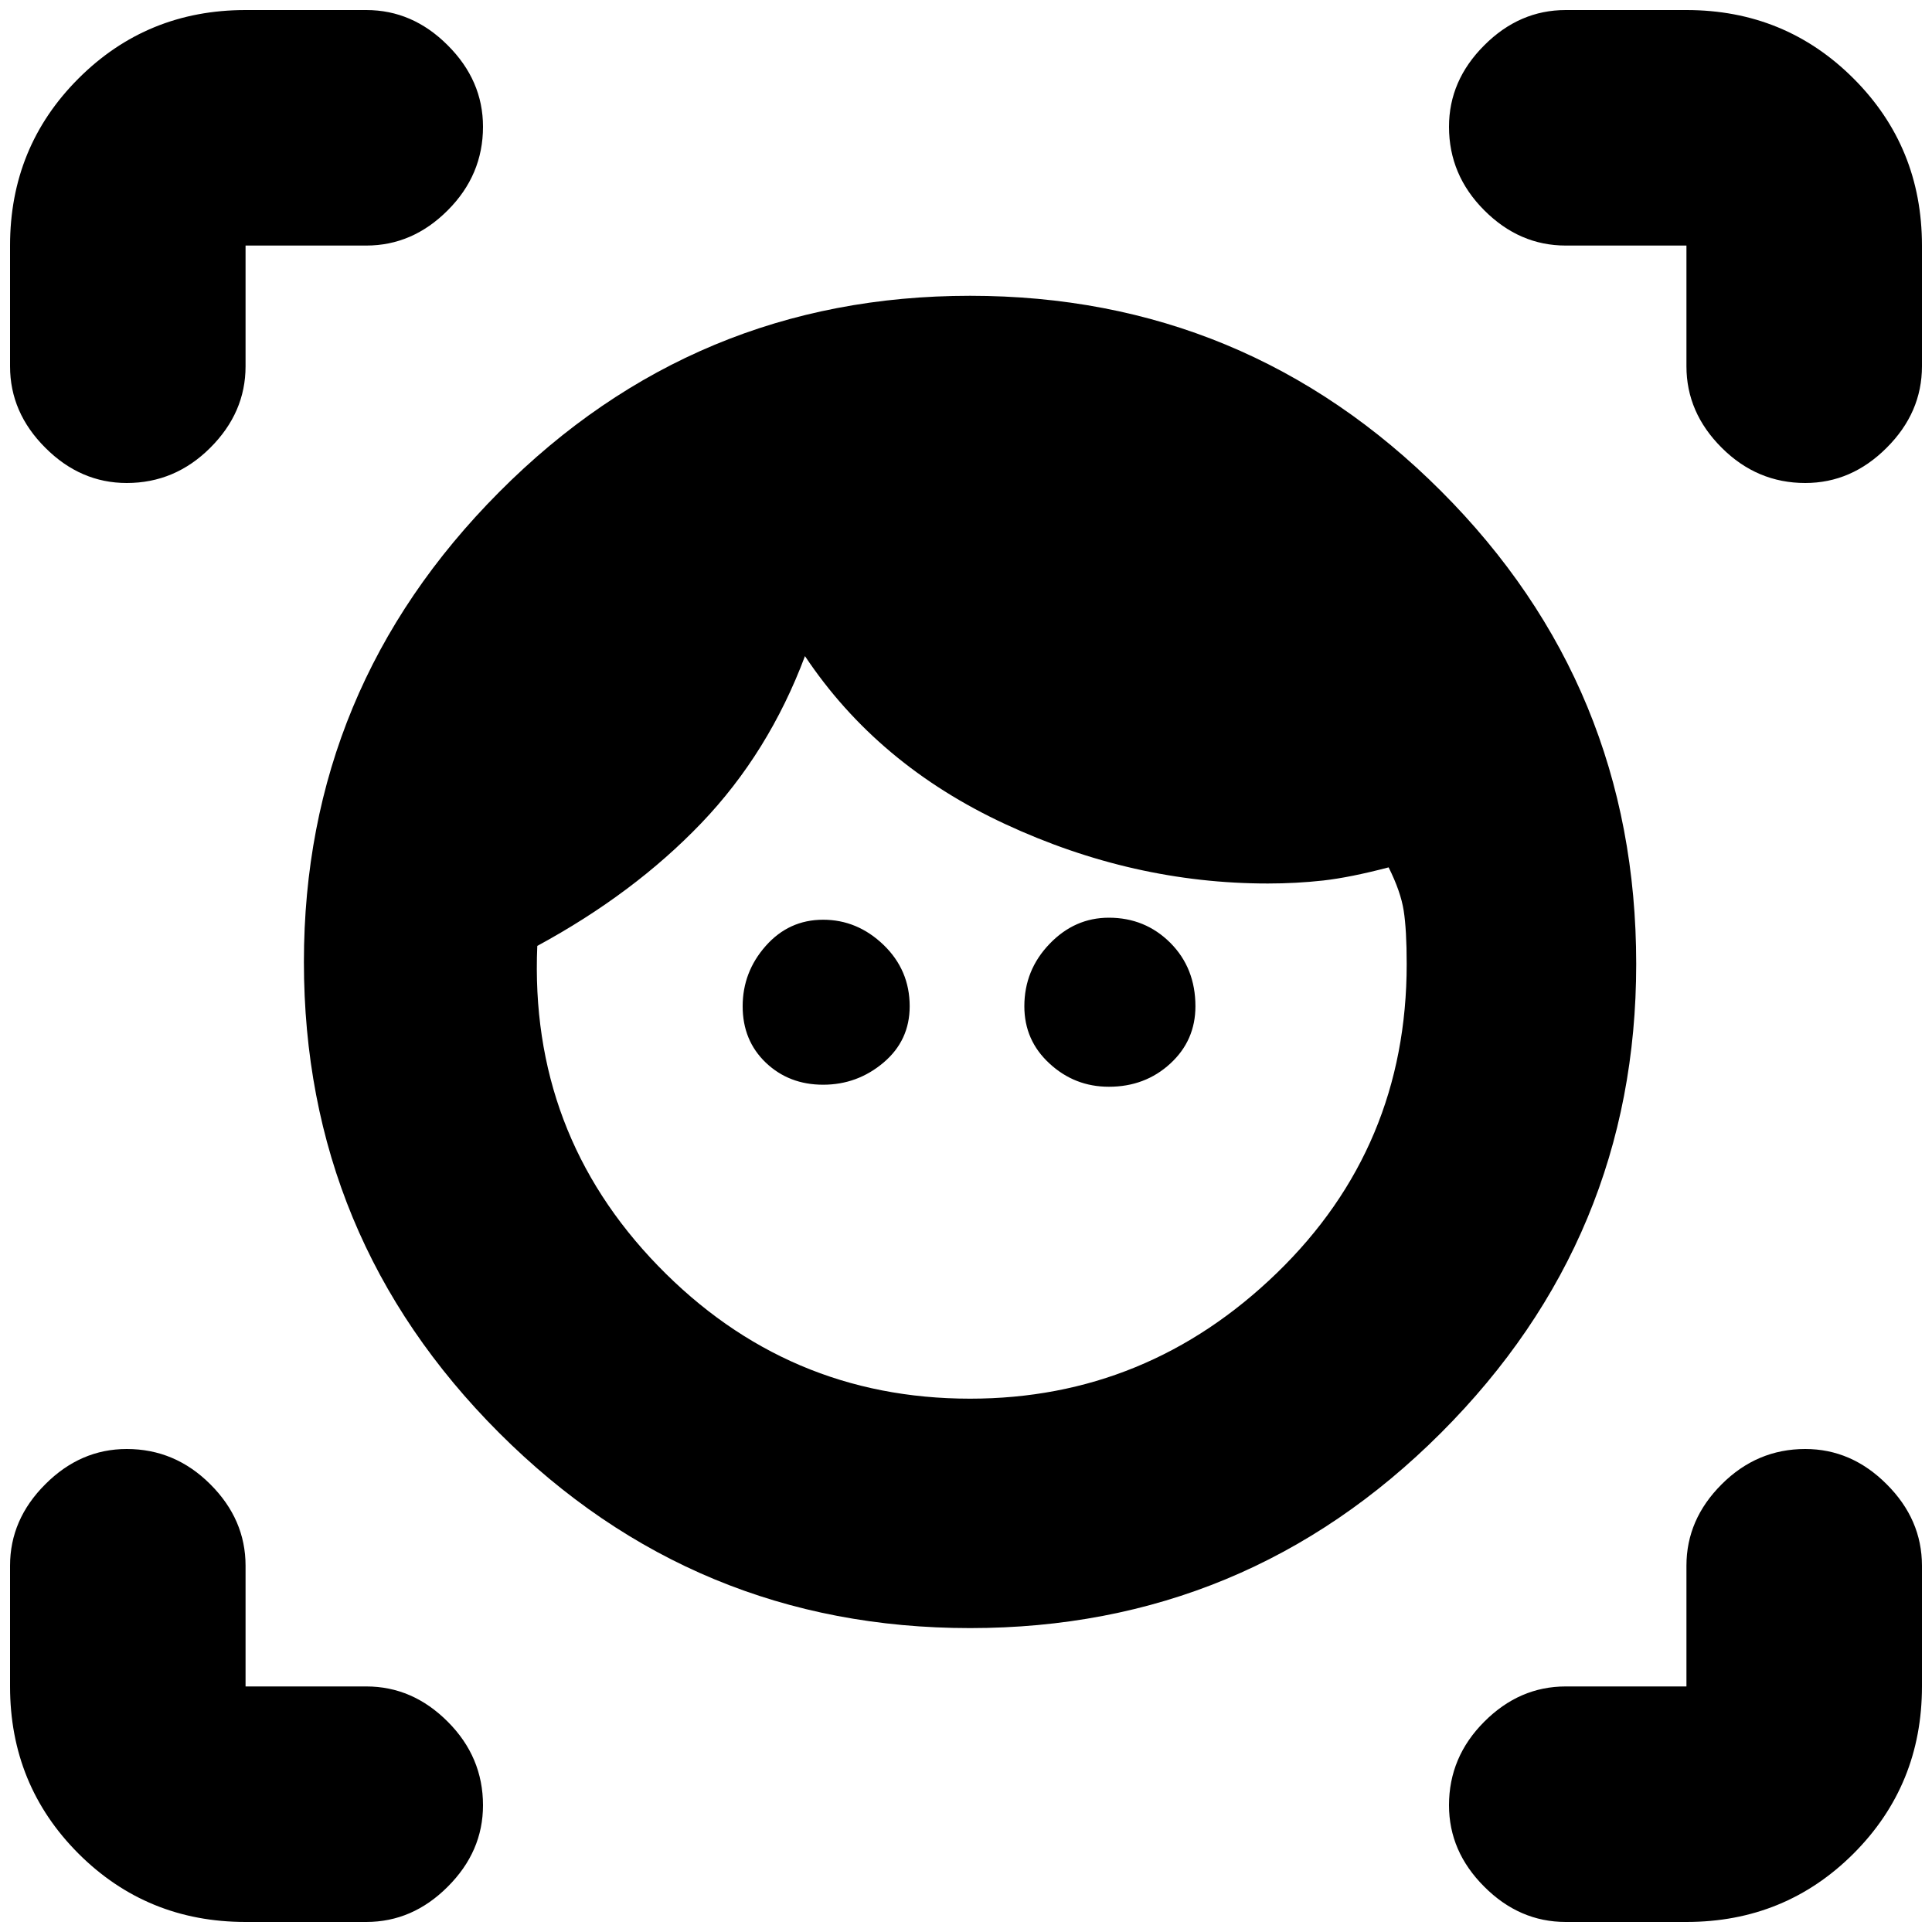 <svg xmlns="http://www.w3.org/2000/svg" height="20" width="20"><path d="M10.042 16.854q-2.854 0-4.875-2.021T3.146 9.958q0-2.833 2.021-4.864 2.021-2.032 4.875-2.032t4.875 2.021q2.021 2.021 2.021 4.896 0 2.833-2.021 4.854t-4.875 2.021Zm0-2.375q1.833 0 3.177-1.302 1.343-1.302 1.343-3.198 0-.354-.031-.552-.031-.198-.156-.448-.396.104-.677.136-.281.031-.573.031-1.396 0-2.719-.615-1.323-.614-2.073-1.739-.375 1-1.073 1.729-.698.729-1.698 1.271-.083 1.937 1.25 3.312 1.334 1.375 3.23 1.375Zm-1.521-3.25q-.354 0-.594-.229-.239-.229-.239-.583 0-.355.239-.625.24-.271.594-.271t.625.26q.271.261.271.636 0 .354-.271.583-.271.229-.625.229Zm2.958.021q-.354 0-.614-.24-.261-.239-.261-.593 0-.375.261-.646.26-.271.614-.271.375 0 .636.26.26.261.26.657 0 .354-.26.593-.261.24-.636.24ZM3.792 2.542h-1.25v1.25q0 .479-.365.843Q1.812 5 1.312 5q-.479 0-.843-.365-.365-.364-.365-.843v-1.25q0-1.021.708-1.729.709-.709 1.73-.709h1.25q.479 0 .843.365Q5 .833 5 1.312q0 .5-.365.865-.364.365-.843.365Zm-1.25 17.354q-1.021 0-1.73-.708-.708-.709-.708-1.73v-1.25q0-.479.365-.843Q.833 15 1.312 15q.5 0 .865.365.365.364.365.843v1.25h1.25q.479 0 .843.365.365.365.365.865 0 .479-.365.843-.364.365-.843.365Zm14.916 0h-1.25q-.479 0-.843-.365-.365-.364-.365-.843 0-.5.365-.865.364-.365.843-.365h1.25v-1.25q0-.479.365-.843.365-.365.865-.365.479 0 .843.365.365.364.365.843v1.25q0 1.021-.708 1.73-.709.708-1.73.708Zm-1.25-17.354q-.479 0-.843-.365Q15 1.812 15 1.312q0-.479.365-.843.364-.365.843-.365h1.25q1.021 0 1.73.709.708.708.708 1.729v1.25q0 .479-.365.843-.364.365-.843.365-.5 0-.865-.365-.365-.364-.365-.843v-1.25Z"/></svg>